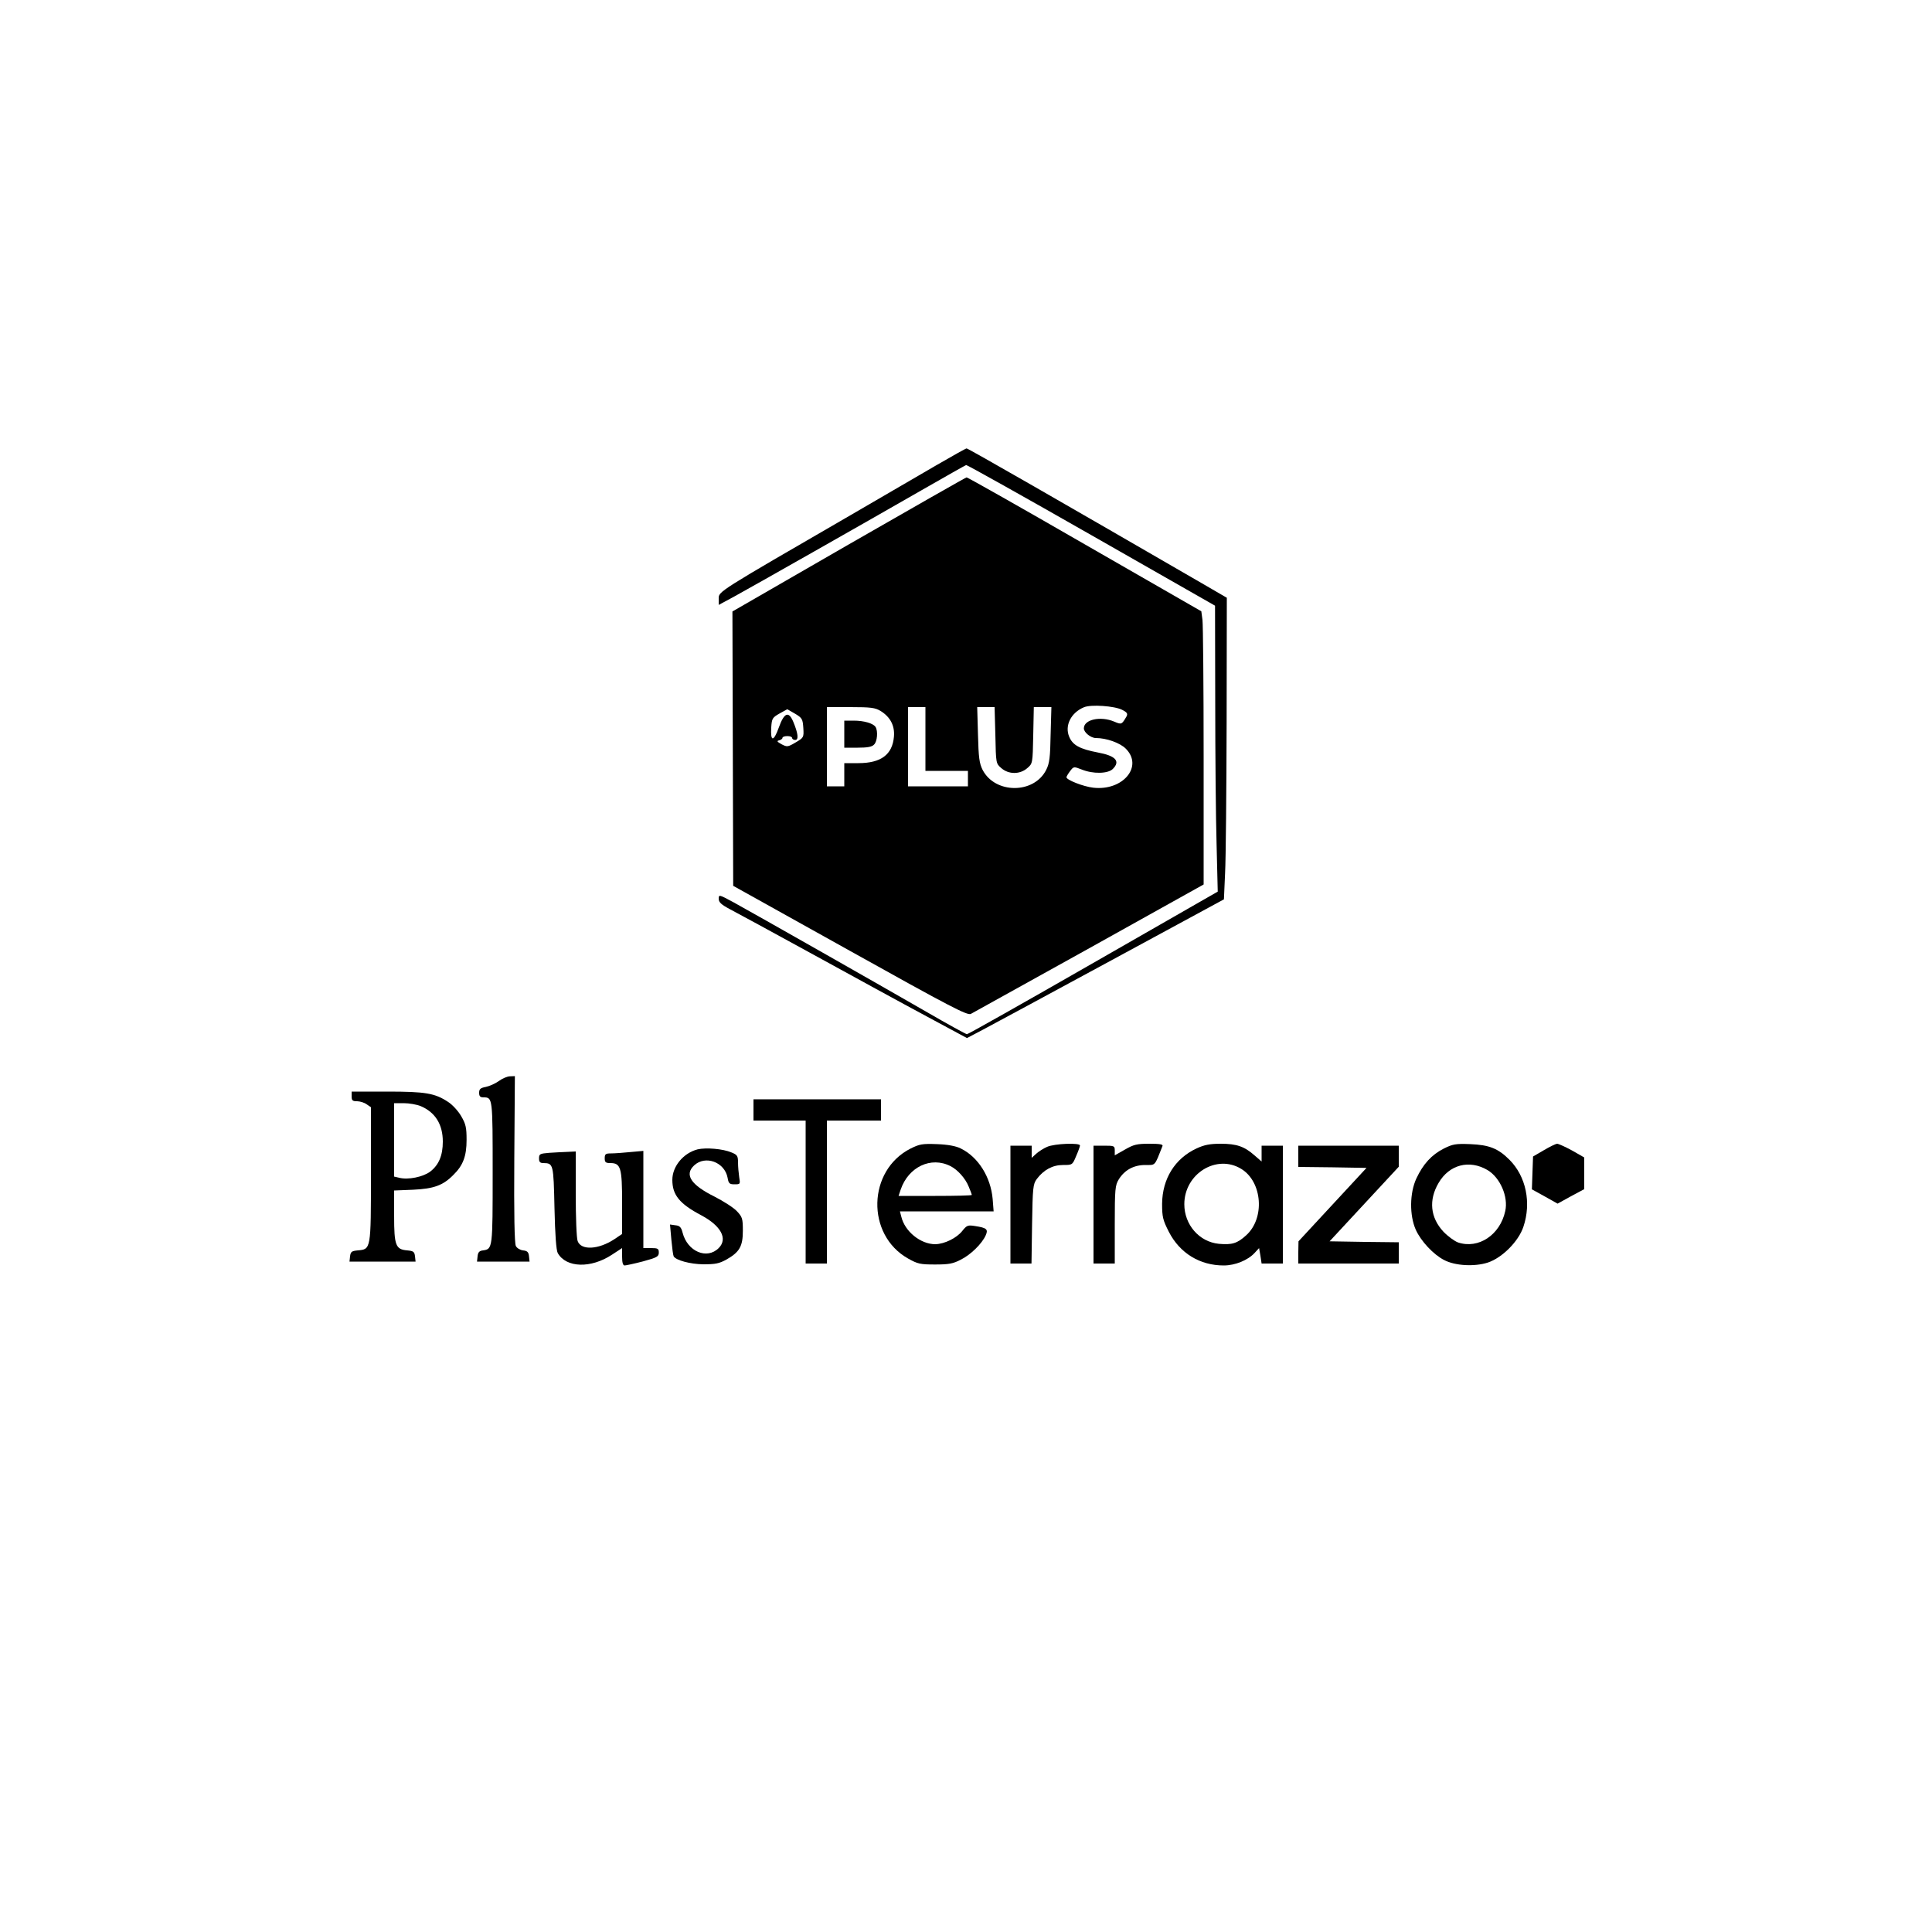 <?xml version="1.0" standalone="no"?>
<!DOCTYPE svg PUBLIC "-//W3C//DTD SVG 20010904//EN"
 "http://www.w3.org/TR/2001/REC-SVG-20010904/DTD/svg10.dtd">
<svg version="1.0" xmlns="http://www.w3.org/2000/svg"
 width="1000pt" height="1000pt" viewBox="0 0 1000 1000"
 preserveAspectRatio="xMidYMid meet">
<g transform="translate(0,1000) scale(0.1,-0.1)"
fill="#000000" stroke="none">
<path d="M4845 7591 c-82 -48 -280 -163 -440 -256 -691 -400 -685 -396 -685
-433 l0 -33 78 42 c102 56 689 389 971 551 124 71 228 130 232 131 4 1 296
-162 648 -363 l640 -365 1 -495 c0 -272 3 -605 7 -740 l6 -245 -644 -369
c-354 -203 -648 -369 -654 -369 -5 0 -98 51 -205 113 -227 131 -889 507 -1002
569 -76 41 -78 42 -78 19 0 -18 13 -30 58 -54 31 -16 226 -122 432 -235 206
-113 469 -257 585 -319 l210 -113 80 42 c44 23 343 185 665 359 l585 317 6
135 c4 74 7 426 8 781 l1 645 -117 68 c-722 418 -1223 706 -1230 705 -4 0 -75
-40 -158 -88z"/>
<path d="M4393 7182 l-602 -347 2 -710 2 -710 605 -337 c518 -289 607 -335
625 -326 11 6 287 159 613 340 l592 330 0 663 c0 364 -3 682 -6 706 l-6 45
-604 347 c-331 191 -607 347 -611 346 -4 0 -279 -157 -610 -347z m1415 -856
c26 -13 30 -20 23 -34 -25 -43 -26 -43 -64 -27 -71 30 -157 11 -157 -35 0 -21
36 -50 62 -50 55 0 125 -25 155 -55 92 -92 -15 -220 -169 -202 -51 6 -138 40
-138 54 0 4 9 19 19 32 18 24 19 24 60 8 59 -24 136 -22 161 3 40 40 15 68
-77 85 -94 18 -131 38 -149 82 -24 57 9 124 76 152 36 16 159 7 198 -13z
m-1250 -6 c50 -31 74 -76 69 -133 -8 -93 -67 -137 -184 -137 l-73 0 0 -60 0
-60 -45 0 -45 0 0 205 0 205 123 0 c104 0 127 -3 155 -20z m232 -145 l0 -165
110 0 110 0 0 -40 0 -40 -155 0 -155 0 0 205 0 205 45 0 45 0 0 -165z m362 19
c3 -146 3 -146 31 -170 38 -33 96 -33 134 0 28 24 28 24 31 170 l3 146 46 0
45 0 -4 -142 c-2 -118 -6 -150 -23 -183 -63 -125 -264 -125 -329 0 -17 34 -21
63 -24 183 l-4 142 45 0 45 0 4 -146z m-994 38 c3 -49 2 -50 -40 -75 -41 -24
-44 -24 -73 -9 -23 13 -26 17 -12 20 9 2 17 8 17 13 0 5 11 9 25 9 14 0 25 -4
25 -10 0 -5 7 -10 16 -10 19 0 15 34 -10 94 -24 57 -47 48 -75 -30 -27 -75
-44 -74 -39 2 3 45 6 50 43 71 l40 22 40 -23 c37 -22 40 -28 43 -74z"/>
<path d="M4370 6200 l0 -70 69 0 c50 0 74 4 85 16 17 16 21 70 8 91 -12 19
-60 33 -113 33 l-49 0 0 -70z"/>
<path d="M2581 4404 c-18 -13 -48 -26 -67 -30 -27 -5 -34 -11 -34 -30 0 -18 5
-24 23 -24 47 0 47 -2 47 -390 0 -392 0 -395 -50 -402 -19 -2 -26 -10 -28 -30
l-3 -28 136 0 136 0 -3 28 c-2 21 -9 28 -31 30 -15 2 -32 12 -37 23 -7 13 -10
165 -8 449 l3 430 -25 -1 c-14 0 -40 -11 -59 -25z"/>
<path d="M1820 4325 c0 -21 5 -25 28 -25 15 0 38 -7 50 -16 l22 -15 0 -347 c0
-390 0 -388 -68 -394 -32 -3 -37 -7 -40 -30 l-3 -28 171 0 171 0 -3 28 c-3 23
-8 27 -40 30 -60 5 -68 25 -68 178 l0 132 98 4 c107 5 155 22 209 77 50 49 68
97 68 181 0 64 -4 82 -28 123 -15 26 -45 59 -67 73 -69 46 -118 54 -317 54
l-183 0 0 -25z m357 -50 c76 -32 115 -95 115 -184 0 -72 -21 -121 -65 -155
-37 -28 -115 -44 -161 -32 l-26 6 0 190 0 190 50 0 c28 0 67 -7 87 -15z"/>
<path d="M3900 4255 l0 -55 135 0 135 0 0 -370 0 -370 55 0 55 0 0 370 0 370
140 0 140 0 0 55 0 55 -330 0 -330 0 0 -55z"/>
<path d="M4713 4055 c-223 -113 -231 -446 -13 -569 50 -28 63 -31 140 -31 71
0 93 4 133 25 51 25 110 83 129 126 14 31 5 39 -55 48 -37 6 -43 4 -66 -25
-29 -37 -92 -68 -140 -69 -76 0 -158 66 -176 143 l-7 27 242 0 243 0 -5 64
c-10 114 -75 218 -166 262 -24 12 -66 20 -122 22 -76 3 -91 0 -137 -23z m207
-91 c36 -18 77 -63 94 -106 9 -21 16 -40 16 -43 0 -3 -85 -5 -189 -5 l-190 0
11 33 c40 117 157 173 258 121z"/>
<path d="M5420 4064 c-19 -8 -45 -25 -57 -36 l-23 -21 0 31 0 32 -55 0 -55 0
0 -305 0 -305 54 0 55 0 3 204 c3 189 5 207 24 233 36 48 82 73 136 73 48 0
49 0 68 46 11 25 20 50 20 55 0 15 -132 10 -170 -7z"/>
<path d="M5823 4050 l-53 -30 0 25 c0 24 -3 25 -55 25 l-55 0 0 -305 0 -305
55 0 55 0 0 201 c0 186 2 204 21 235 30 48 77 74 137 74 54 0 47 -8 89 98 4 9
-14 12 -68 12 -64 0 -81 -4 -126 -30z"/>
<path d="M6194 4056 c-113 -52 -178 -158 -179 -287 0 -68 4 -84 35 -145 57
-111 161 -174 284 -174 59 0 125 27 160 65 l23 25 7 -40 6 -40 55 0 55 0 0
305 0 305 -55 0 -55 0 0 -41 0 -41 -37 32 c-52 46 -92 60 -175 60 -56 0 -85
-6 -124 -24z m232 -107 c108 -67 122 -255 24 -343 -46 -42 -73 -50 -141 -44
-102 10 -179 99 -179 205 0 158 168 262 296 182z"/>
<path d="M7473 4055 c-63 -32 -107 -80 -142 -155 -35 -75 -36 -191 -3 -265 27
-60 92 -129 147 -157 57 -30 158 -35 226 -13 75 25 159 110 184 185 42 124 14
261 -72 347 -59 59 -105 77 -203 81 -76 3 -91 0 -137 -23z m226 -111 c66 -39
109 -139 92 -213 -27 -123 -138 -197 -244 -162 -19 7 -53 32 -76 56 -68 73
-77 164 -25 252 55 95 159 122 253 67z"/>
<path d="M7990 4046 l-55 -32 -3 -85 -3 -85 67 -37 66 -37 69 38 69 37 0 82 0
82 -63 36 c-35 19 -70 35 -78 35 -8 -1 -39 -16 -69 -34z"/>
<path d="M6720 4015 l0 -55 177 -2 176 -3 -176 -190 -176 -190 -1 -57 0 -58
260 0 260 0 0 55 0 55 -179 2 -179 3 179 193 179 193 0 55 0 54 -260 0 -260 0
0 -55z"/>
<path d="M3611 4051 c-74 -19 -131 -88 -131 -158 0 -78 37 -124 151 -184 101
-54 137 -121 89 -169 -61 -61 -162 -18 -187 80 -7 28 -15 36 -37 38 l-28 4 7
-79 c4 -43 9 -81 12 -86 12 -20 84 -40 153 -41 63 0 82 4 119 24 69 39 86 69
86 150 0 63 -3 71 -30 100 -16 18 -69 52 -116 76 -123 61 -158 114 -106 162
58 54 158 17 173 -64 5 -30 10 -34 36 -34 30 0 30 1 24 38 -3 20 -6 54 -6 75
0 34 -4 40 -34 52 -44 19 -132 26 -175 16z"/>
<path d="M2843 4033 c-49 -4 -53 -6 -53 -29 0 -18 5 -24 23 -24 51 -1 52 -4
57 -232 3 -140 9 -220 17 -234 44 -77 172 -80 281 -8 l52 34 0 -45 c0 -29 4
-45 13 -45 6 0 49 9 95 21 73 20 82 25 82 46 0 20 -5 23 -40 23 l-40 0 0 251
0 252 -67 -6 c-38 -4 -83 -7 -100 -7 -28 0 -33 -3 -33 -25 0 -21 5 -25 29 -25
54 0 61 -24 61 -206 l0 -161 -40 -27 c-82 -54 -172 -59 -190 -10 -6 14 -10
124 -10 245 l0 219 -42 -2 c-24 -1 -67 -3 -95 -5z"/>
</g>
</svg>
